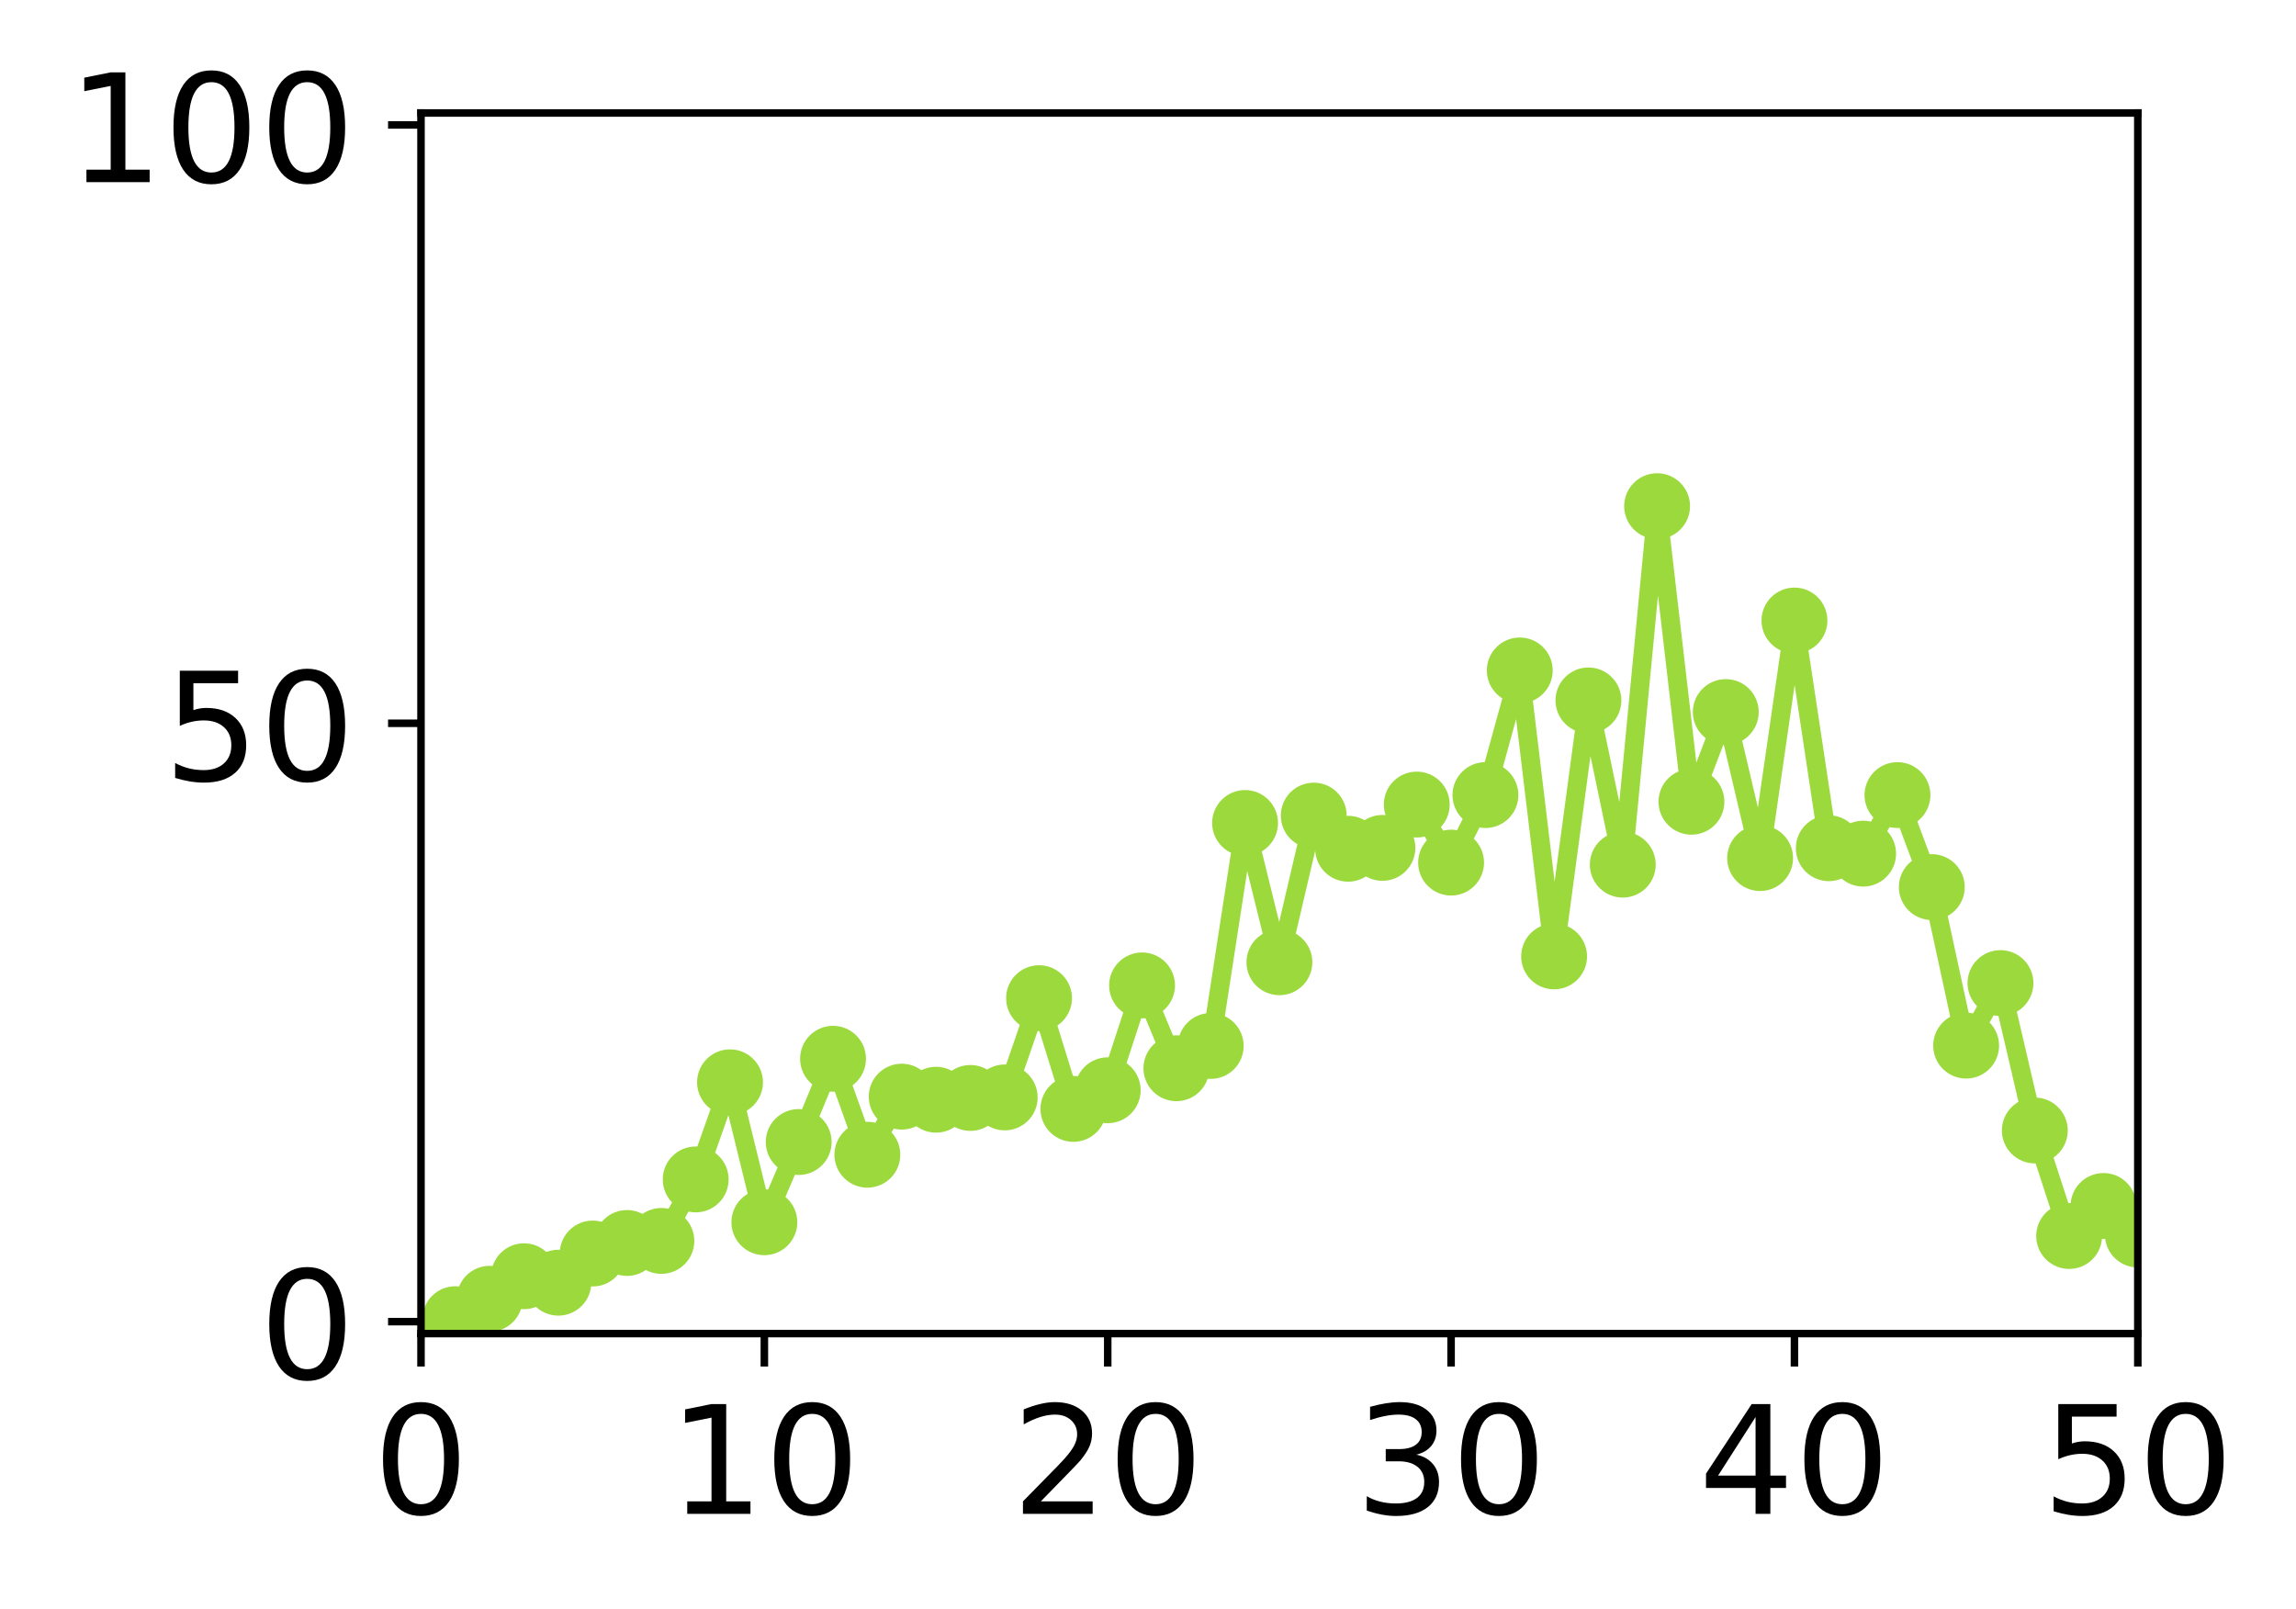 <?xml version="1.0" encoding="utf-8" standalone="no"?>
<!DOCTYPE svg PUBLIC "-//W3C//DTD SVG 1.1//EN"
  "http://www.w3.org/Graphics/SVG/1.1/DTD/svg11.dtd">
<!-- Created with matplotlib (http://matplotlib.org/) -->
<svg height="171pt" version="1.1" viewBox="0 0 244 171" width="244pt" xmlns="http://www.w3.org/2000/svg" xmlns:xlink="http://www.w3.org/1999/xlink">
 <defs>
  <style type="text/css">
*{stroke-linecap:butt;stroke-linejoin:round;}
  </style>
 </defs>
 <g id="figure_1">
  <g id="patch_1">
   <path d="M 0 171.411 
L 244.57 171.411 
L 244.57 0 
L 0 0 
z
" style="fill:#ffffff;"/>
  </g>
  <g id="axes_1">
   <g id="patch_2">
    <path d="M 44.74 141.726 
L 227.19 141.726 
L 227.19 12.007 
L 44.74 12.007 
z
" style="fill:#ffffff;"/>
   </g>
   <g id="matplotlib.axis_1">
    <g id="xtick_1">
     <g id="line2d_1">
      <defs>
       <path d="M 0 0 
L 0 3.5 
" id="m21368028b9" style="stroke:#000000;stroke-width:0.8;"/>
      </defs>
      <g>
       <use style="stroke:#000000;stroke-width:0.8;" x="44.74" xlink:href="#m21368028b9" y="141.726"/>
      </g>
     </g>
     <g id="text_1">
      <!-- 0 -->
      <defs>
       <path d="M 31.781 66.406 
Q 24.172 66.406 20.328 58.906 
Q 16.5 51.422 16.5 36.375 
Q 16.5 21.391 20.328 13.891 
Q 24.172 6.391 31.781 6.391 
Q 39.453 6.391 43.281 13.891 
Q 47.125 21.391 47.125 36.375 
Q 47.125 51.422 43.281 58.906 
Q 39.453 66.406 31.781 66.406 
z
M 31.781 74.219 
Q 44.047 74.219 50.516 64.516 
Q 56.984 54.828 56.984 36.375 
Q 56.984 17.969 50.516 8.266 
Q 44.047 -1.422 31.781 -1.422 
Q 19.531 -1.422 13.062 8.266 
Q 6.594 17.969 6.594 36.375 
Q 6.594 54.828 13.062 64.516 
Q 19.531 74.219 31.781 74.219 
z
" id="DejaVuSans-30"/>
      </defs>
      <g transform="translate(39.65 160.883)scale(0.16 -0.16)">
       <use xlink:href="#DejaVuSans-30"/>
      </g>
     </g>
    </g>
    <g id="xtick_2">
     <g id="line2d_2">
      <g>
       <use style="stroke:#000000;stroke-width:0.8;" x="81.23" xlink:href="#m21368028b9" y="141.726"/>
      </g>
     </g>
     <g id="text_2">
      <!-- 10 -->
      <defs>
       <path d="M 12.406 8.297 
L 28.516 8.297 
L 28.516 63.922 
L 10.984 60.406 
L 10.984 69.391 
L 28.422 72.906 
L 38.281 72.906 
L 38.281 8.297 
L 54.391 8.297 
L 54.391 0 
L 12.406 0 
z
" id="DejaVuSans-31"/>
      </defs>
      <g transform="translate(71.05 160.883)scale(0.16 -0.16)">
       <use xlink:href="#DejaVuSans-31"/>
       <use x="63.623" xlink:href="#DejaVuSans-30"/>
      </g>
     </g>
    </g>
    <g id="xtick_3">
     <g id="line2d_3">
      <g>
       <use style="stroke:#000000;stroke-width:0.8;" x="117.72" xlink:href="#m21368028b9" y="141.726"/>
      </g>
     </g>
     <g id="text_3">
      <!-- 20 -->
      <defs>
       <path d="M 19.188 8.297 
L 53.609 8.297 
L 53.609 0 
L 7.328 0 
L 7.328 8.297 
Q 12.938 14.109 22.625 23.891 
Q 32.328 33.688 34.812 36.531 
Q 39.547 41.844 41.422 45.531 
Q 43.312 49.219 43.312 52.781 
Q 43.312 58.594 39.234 62.25 
Q 35.156 65.922 28.609 65.922 
Q 23.969 65.922 18.812 64.312 
Q 13.672 62.703 7.812 59.422 
L 7.812 69.391 
Q 13.766 71.781 18.938 73 
Q 24.125 74.219 28.422 74.219 
Q 39.75 74.219 46.484 68.547 
Q 53.219 62.891 53.219 53.422 
Q 53.219 48.922 51.531 44.891 
Q 49.859 40.875 45.406 35.406 
Q 44.188 33.984 37.641 27.219 
Q 31.109 20.453 19.188 8.297 
z
" id="DejaVuSans-32"/>
      </defs>
      <g transform="translate(107.54 160.883)scale(0.16 -0.16)">
       <use xlink:href="#DejaVuSans-32"/>
       <use x="63.623" xlink:href="#DejaVuSans-30"/>
      </g>
     </g>
    </g>
    <g id="xtick_4">
     <g id="line2d_4">
      <g>
       <use style="stroke:#000000;stroke-width:0.8;" x="154.21" xlink:href="#m21368028b9" y="141.726"/>
      </g>
     </g>
     <g id="text_4">
      <!-- 30 -->
      <defs>
       <path d="M 40.578 39.312 
Q 47.656 37.797 51.625 33 
Q 55.609 28.219 55.609 21.188 
Q 55.609 10.406 48.188 4.484 
Q 40.766 -1.422 27.094 -1.422 
Q 22.516 -1.422 17.656 -0.516 
Q 12.797 0.391 7.625 2.203 
L 7.625 11.719 
Q 11.719 9.328 16.594 8.109 
Q 21.484 6.891 26.812 6.891 
Q 36.078 6.891 40.938 10.547 
Q 45.797 14.203 45.797 21.188 
Q 45.797 27.641 41.281 31.266 
Q 36.766 34.906 28.719 34.906 
L 20.219 34.906 
L 20.219 43.016 
L 29.109 43.016 
Q 36.375 43.016 40.234 45.922 
Q 44.094 48.828 44.094 54.297 
Q 44.094 59.906 40.109 62.906 
Q 36.141 65.922 28.719 65.922 
Q 24.656 65.922 20.016 65.031 
Q 15.375 64.156 9.812 62.312 
L 9.812 71.094 
Q 15.438 72.656 20.344 73.438 
Q 25.25 74.219 29.594 74.219 
Q 40.828 74.219 47.359 69.109 
Q 53.906 64.016 53.906 55.328 
Q 53.906 49.266 50.438 45.094 
Q 46.969 40.922 40.578 39.312 
z
" id="DejaVuSans-33"/>
      </defs>
      <g transform="translate(144.03 160.883)scale(0.16 -0.16)">
       <use xlink:href="#DejaVuSans-33"/>
       <use x="63.623" xlink:href="#DejaVuSans-30"/>
      </g>
     </g>
    </g>
    <g id="xtick_5">
     <g id="line2d_5">
      <g>
       <use style="stroke:#000000;stroke-width:0.8;" x="190.7" xlink:href="#m21368028b9" y="141.726"/>
      </g>
     </g>
     <g id="text_5">
      <!-- 40 -->
      <defs>
       <path d="M 37.797 64.312 
L 12.891 25.391 
L 37.797 25.391 
z
M 35.203 72.906 
L 47.609 72.906 
L 47.609 25.391 
L 58.016 25.391 
L 58.016 17.188 
L 47.609 17.188 
L 47.609 0 
L 37.797 0 
L 37.797 17.188 
L 4.891 17.188 
L 4.891 26.703 
z
" id="DejaVuSans-34"/>
      </defs>
      <g transform="translate(180.52 160.883)scale(0.16 -0.16)">
       <use xlink:href="#DejaVuSans-34"/>
       <use x="63.623" xlink:href="#DejaVuSans-30"/>
      </g>
     </g>
    </g>
    <g id="xtick_6">
     <g id="line2d_6">
      <g>
       <use style="stroke:#000000;stroke-width:0.8;" x="227.19" xlink:href="#m21368028b9" y="141.726"/>
      </g>
     </g>
     <g id="text_6">
      <!-- 50 -->
      <defs>
       <path d="M 10.797 72.906 
L 49.516 72.906 
L 49.516 64.594 
L 19.828 64.594 
L 19.828 46.734 
Q 21.969 47.469 24.109 47.828 
Q 26.266 48.188 28.422 48.188 
Q 40.625 48.188 47.75 41.5 
Q 54.891 34.812 54.891 23.391 
Q 54.891 11.625 47.562 5.094 
Q 40.234 -1.422 26.906 -1.422 
Q 22.312 -1.422 17.547 -0.641 
Q 12.797 0.141 7.719 1.703 
L 7.719 11.625 
Q 12.109 9.234 16.797 8.062 
Q 21.484 6.891 26.703 6.891 
Q 35.156 6.891 40.078 11.328 
Q 45.016 15.766 45.016 23.391 
Q 45.016 31 40.078 35.438 
Q 35.156 39.891 26.703 39.891 
Q 22.75 39.891 18.812 39.016 
Q 14.891 38.141 10.797 36.281 
z
" id="DejaVuSans-35"/>
      </defs>
      <g transform="translate(217.01 160.883)scale(0.16 -0.16)">
       <use xlink:href="#DejaVuSans-35"/>
       <use x="63.623" xlink:href="#DejaVuSans-30"/>
      </g>
     </g>
    </g>
   </g>
   <g id="matplotlib.axis_2">
    <g id="ytick_1">
     <g id="line2d_7">
      <defs>
       <path d="M 0 0 
L -3.5 0 
" id="md766158889" style="stroke:#000000;stroke-width:0.8;"/>
      </defs>
      <g>
       <use style="stroke:#000000;stroke-width:0.8;" x="44.74" xlink:href="#md766158889" y="140.454"/>
      </g>
     </g>
     <g id="text_7">
      <!-- 0 -->
      <g transform="translate(27.56 146.533)scale(0.16 -0.16)">
       <use xlink:href="#DejaVuSans-30"/>
      </g>
     </g>
    </g>
    <g id="ytick_2">
     <g id="line2d_8">
      <g>
       <use style="stroke:#000000;stroke-width:0.8;" x="44.74" xlink:href="#md766158889" y="76.866"/>
      </g>
     </g>
     <g id="text_8">
      <!-- 50 -->
      <g transform="translate(17.38 82.945)scale(0.16 -0.16)">
       <use xlink:href="#DejaVuSans-35"/>
       <use x="63.623" xlink:href="#DejaVuSans-30"/>
      </g>
     </g>
    </g>
    <g id="ytick_3">
     <g id="line2d_9">
      <g>
       <use style="stroke:#000000;stroke-width:0.8;" x="44.74" xlink:href="#md766158889" y="13.279"/>
      </g>
     </g>
     <g id="text_9">
      <!-- 100 -->
      <g transform="translate(7.2 19.358)scale(0.16 -0.16)">
       <use xlink:href="#DejaVuSans-31"/>
       <use x="63.623" xlink:href="#DejaVuSans-30"/>
       <use x="127.246" xlink:href="#DejaVuSans-30"/>
      </g>
     </g>
    </g>
   </g>
   <g id="line2d_10">
    <path clip-path="url(#pd00742be3b)" d="M 48.389 140.196 
L 52.038 138.027 
L 55.687 135.63 
L 59.336 136.317 
L 62.985 133.217 
L 66.634 132.097 
L 70.283 131.879 
L 73.932 125.344 
L 77.581 115.02 
L 81.23 129.894 
L 84.879 121.367 
L 88.528 112.521 
L 92.177 122.718 
L 95.826 116.545 
L 99.475 116.872 
L 103.124 116.684 
L 106.773 116.628 
L 110.422 106.08 
L 114.071 117.848 
L 117.72 115.867 
L 121.369 104.724 
L 125.018 113.527 
L 128.667 111.158 
L 132.316 87.463 
L 135.965 102.263 
L 139.614 86.677 
L 143.263 90.201 
L 146.912 90.109 
L 150.561 85.505 
L 154.21 91.673 
L 157.859 84.496 
L 161.508 71.251 
L 165.157 101.639 
L 168.806 74.438 
L 172.455 91.889 
L 176.104 53.793 
L 179.753 85.205 
L 183.402 75.674 
L 187.051 91.193 
L 190.7 65.946 
L 194.349 90.144 
L 197.998 90.72 
L 201.647 84.497 
L 205.296 94.275 
L 208.945 111.123 
L 212.594 104.477 
L 216.243 120.14 
L 219.892 131.356 
L 223.541 128.165 
L 227.19 131.199 
" style="fill:none;stroke:#9bd93c;stroke-linecap:square;stroke-width:2;"/>
    <defs>
     <path d="M 0 3 
C 0.796 3 1.559 2.684 2.121 2.121 
C 2.684 1.559 3 0.796 3 0 
C 3 -0.796 2.684 -1.559 2.121 -2.121 
C 1.559 -2.684 0.796 -3 0 -3 
C -0.796 -3 -1.559 -2.684 -2.121 -2.121 
C -2.684 -1.559 -3 -0.796 -3 0 
C -3 0.796 -2.684 1.559 -2.121 2.121 
C -1.559 2.684 -0.796 3 0 3 
z
" id="mdd2048d268" style="stroke:#9bd93c;"/>
    </defs>
    <g clip-path="url(#pd00742be3b)">
     <use style="fill:#9bd93c;stroke:#9bd93c;" x="48.389" xlink:href="#mdd2048d268" y="140.196"/>
     <use style="fill:#9bd93c;stroke:#9bd93c;" x="52.038" xlink:href="#mdd2048d268" y="138.027"/>
     <use style="fill:#9bd93c;stroke:#9bd93c;" x="55.687" xlink:href="#mdd2048d268" y="135.63"/>
     <use style="fill:#9bd93c;stroke:#9bd93c;" x="59.336" xlink:href="#mdd2048d268" y="136.317"/>
     <use style="fill:#9bd93c;stroke:#9bd93c;" x="62.985" xlink:href="#mdd2048d268" y="133.217"/>
     <use style="fill:#9bd93c;stroke:#9bd93c;" x="66.634" xlink:href="#mdd2048d268" y="132.097"/>
     <use style="fill:#9bd93c;stroke:#9bd93c;" x="70.283" xlink:href="#mdd2048d268" y="131.879"/>
     <use style="fill:#9bd93c;stroke:#9bd93c;" x="73.932" xlink:href="#mdd2048d268" y="125.344"/>
     <use style="fill:#9bd93c;stroke:#9bd93c;" x="77.581" xlink:href="#mdd2048d268" y="115.02"/>
     <use style="fill:#9bd93c;stroke:#9bd93c;" x="81.23" xlink:href="#mdd2048d268" y="129.894"/>
     <use style="fill:#9bd93c;stroke:#9bd93c;" x="84.879" xlink:href="#mdd2048d268" y="121.367"/>
     <use style="fill:#9bd93c;stroke:#9bd93c;" x="88.528" xlink:href="#mdd2048d268" y="112.521"/>
     <use style="fill:#9bd93c;stroke:#9bd93c;" x="92.177" xlink:href="#mdd2048d268" y="122.718"/>
     <use style="fill:#9bd93c;stroke:#9bd93c;" x="95.826" xlink:href="#mdd2048d268" y="116.545"/>
     <use style="fill:#9bd93c;stroke:#9bd93c;" x="99.475" xlink:href="#mdd2048d268" y="116.872"/>
     <use style="fill:#9bd93c;stroke:#9bd93c;" x="103.124" xlink:href="#mdd2048d268" y="116.684"/>
     <use style="fill:#9bd93c;stroke:#9bd93c;" x="106.773" xlink:href="#mdd2048d268" y="116.628"/>
     <use style="fill:#9bd93c;stroke:#9bd93c;" x="110.422" xlink:href="#mdd2048d268" y="106.08"/>
     <use style="fill:#9bd93c;stroke:#9bd93c;" x="114.071" xlink:href="#mdd2048d268" y="117.848"/>
     <use style="fill:#9bd93c;stroke:#9bd93c;" x="117.72" xlink:href="#mdd2048d268" y="115.867"/>
     <use style="fill:#9bd93c;stroke:#9bd93c;" x="121.369" xlink:href="#mdd2048d268" y="104.724"/>
     <use style="fill:#9bd93c;stroke:#9bd93c;" x="125.018" xlink:href="#mdd2048d268" y="113.527"/>
     <use style="fill:#9bd93c;stroke:#9bd93c;" x="128.667" xlink:href="#mdd2048d268" y="111.158"/>
     <use style="fill:#9bd93c;stroke:#9bd93c;" x="132.316" xlink:href="#mdd2048d268" y="87.463"/>
     <use style="fill:#9bd93c;stroke:#9bd93c;" x="135.965" xlink:href="#mdd2048d268" y="102.263"/>
     <use style="fill:#9bd93c;stroke:#9bd93c;" x="139.614" xlink:href="#mdd2048d268" y="86.677"/>
     <use style="fill:#9bd93c;stroke:#9bd93c;" x="143.263" xlink:href="#mdd2048d268" y="90.201"/>
     <use style="fill:#9bd93c;stroke:#9bd93c;" x="146.912" xlink:href="#mdd2048d268" y="90.109"/>
     <use style="fill:#9bd93c;stroke:#9bd93c;" x="150.561" xlink:href="#mdd2048d268" y="85.505"/>
     <use style="fill:#9bd93c;stroke:#9bd93c;" x="154.21" xlink:href="#mdd2048d268" y="91.673"/>
     <use style="fill:#9bd93c;stroke:#9bd93c;" x="157.859" xlink:href="#mdd2048d268" y="84.496"/>
     <use style="fill:#9bd93c;stroke:#9bd93c;" x="161.508" xlink:href="#mdd2048d268" y="71.251"/>
     <use style="fill:#9bd93c;stroke:#9bd93c;" x="165.157" xlink:href="#mdd2048d268" y="101.639"/>
     <use style="fill:#9bd93c;stroke:#9bd93c;" x="168.806" xlink:href="#mdd2048d268" y="74.438"/>
     <use style="fill:#9bd93c;stroke:#9bd93c;" x="172.455" xlink:href="#mdd2048d268" y="91.889"/>
     <use style="fill:#9bd93c;stroke:#9bd93c;" x="176.104" xlink:href="#mdd2048d268" y="53.793"/>
     <use style="fill:#9bd93c;stroke:#9bd93c;" x="179.753" xlink:href="#mdd2048d268" y="85.205"/>
     <use style="fill:#9bd93c;stroke:#9bd93c;" x="183.402" xlink:href="#mdd2048d268" y="75.674"/>
     <use style="fill:#9bd93c;stroke:#9bd93c;" x="187.051" xlink:href="#mdd2048d268" y="91.193"/>
     <use style="fill:#9bd93c;stroke:#9bd93c;" x="190.7" xlink:href="#mdd2048d268" y="65.946"/>
     <use style="fill:#9bd93c;stroke:#9bd93c;" x="194.349" xlink:href="#mdd2048d268" y="90.144"/>
     <use style="fill:#9bd93c;stroke:#9bd93c;" x="197.998" xlink:href="#mdd2048d268" y="90.72"/>
     <use style="fill:#9bd93c;stroke:#9bd93c;" x="201.647" xlink:href="#mdd2048d268" y="84.497"/>
     <use style="fill:#9bd93c;stroke:#9bd93c;" x="205.296" xlink:href="#mdd2048d268" y="94.275"/>
     <use style="fill:#9bd93c;stroke:#9bd93c;" x="208.945" xlink:href="#mdd2048d268" y="111.123"/>
     <use style="fill:#9bd93c;stroke:#9bd93c;" x="212.594" xlink:href="#mdd2048d268" y="104.477"/>
     <use style="fill:#9bd93c;stroke:#9bd93c;" x="216.243" xlink:href="#mdd2048d268" y="120.14"/>
     <use style="fill:#9bd93c;stroke:#9bd93c;" x="219.892" xlink:href="#mdd2048d268" y="131.356"/>
     <use style="fill:#9bd93c;stroke:#9bd93c;" x="223.541" xlink:href="#mdd2048d268" y="128.165"/>
     <use style="fill:#9bd93c;stroke:#9bd93c;" x="227.19" xlink:href="#mdd2048d268" y="131.199"/>
    </g>
   </g>
   <g id="patch_3">
    <path d="M 44.74 141.726 
L 44.74 12.007 
" style="fill:none;stroke:#000000;stroke-linecap:square;stroke-linejoin:miter;stroke-width:0.8;"/>
   </g>
   <g id="patch_4">
    <path d="M 227.19 141.726 
L 227.19 12.007 
" style="fill:none;stroke:#000000;stroke-linecap:square;stroke-linejoin:miter;stroke-width:0.8;"/>
   </g>
   <g id="patch_5">
    <path d="M 44.74 141.726 
L 227.19 141.726 
" style="fill:none;stroke:#000000;stroke-linecap:square;stroke-linejoin:miter;stroke-width:0.8;"/>
   </g>
   <g id="patch_6">
    <path d="M 44.74 12.007 
L 227.19 12.007 
" style="fill:none;stroke:#000000;stroke-linecap:square;stroke-linejoin:miter;stroke-width:0.8;"/>
   </g>
  </g>
 </g>
 <defs>
  <clipPath id="pd00742be3b">
   <rect height="129.719" width="182.45" x="44.74" y="12.007"/>
  </clipPath>
 </defs>
</svg>
